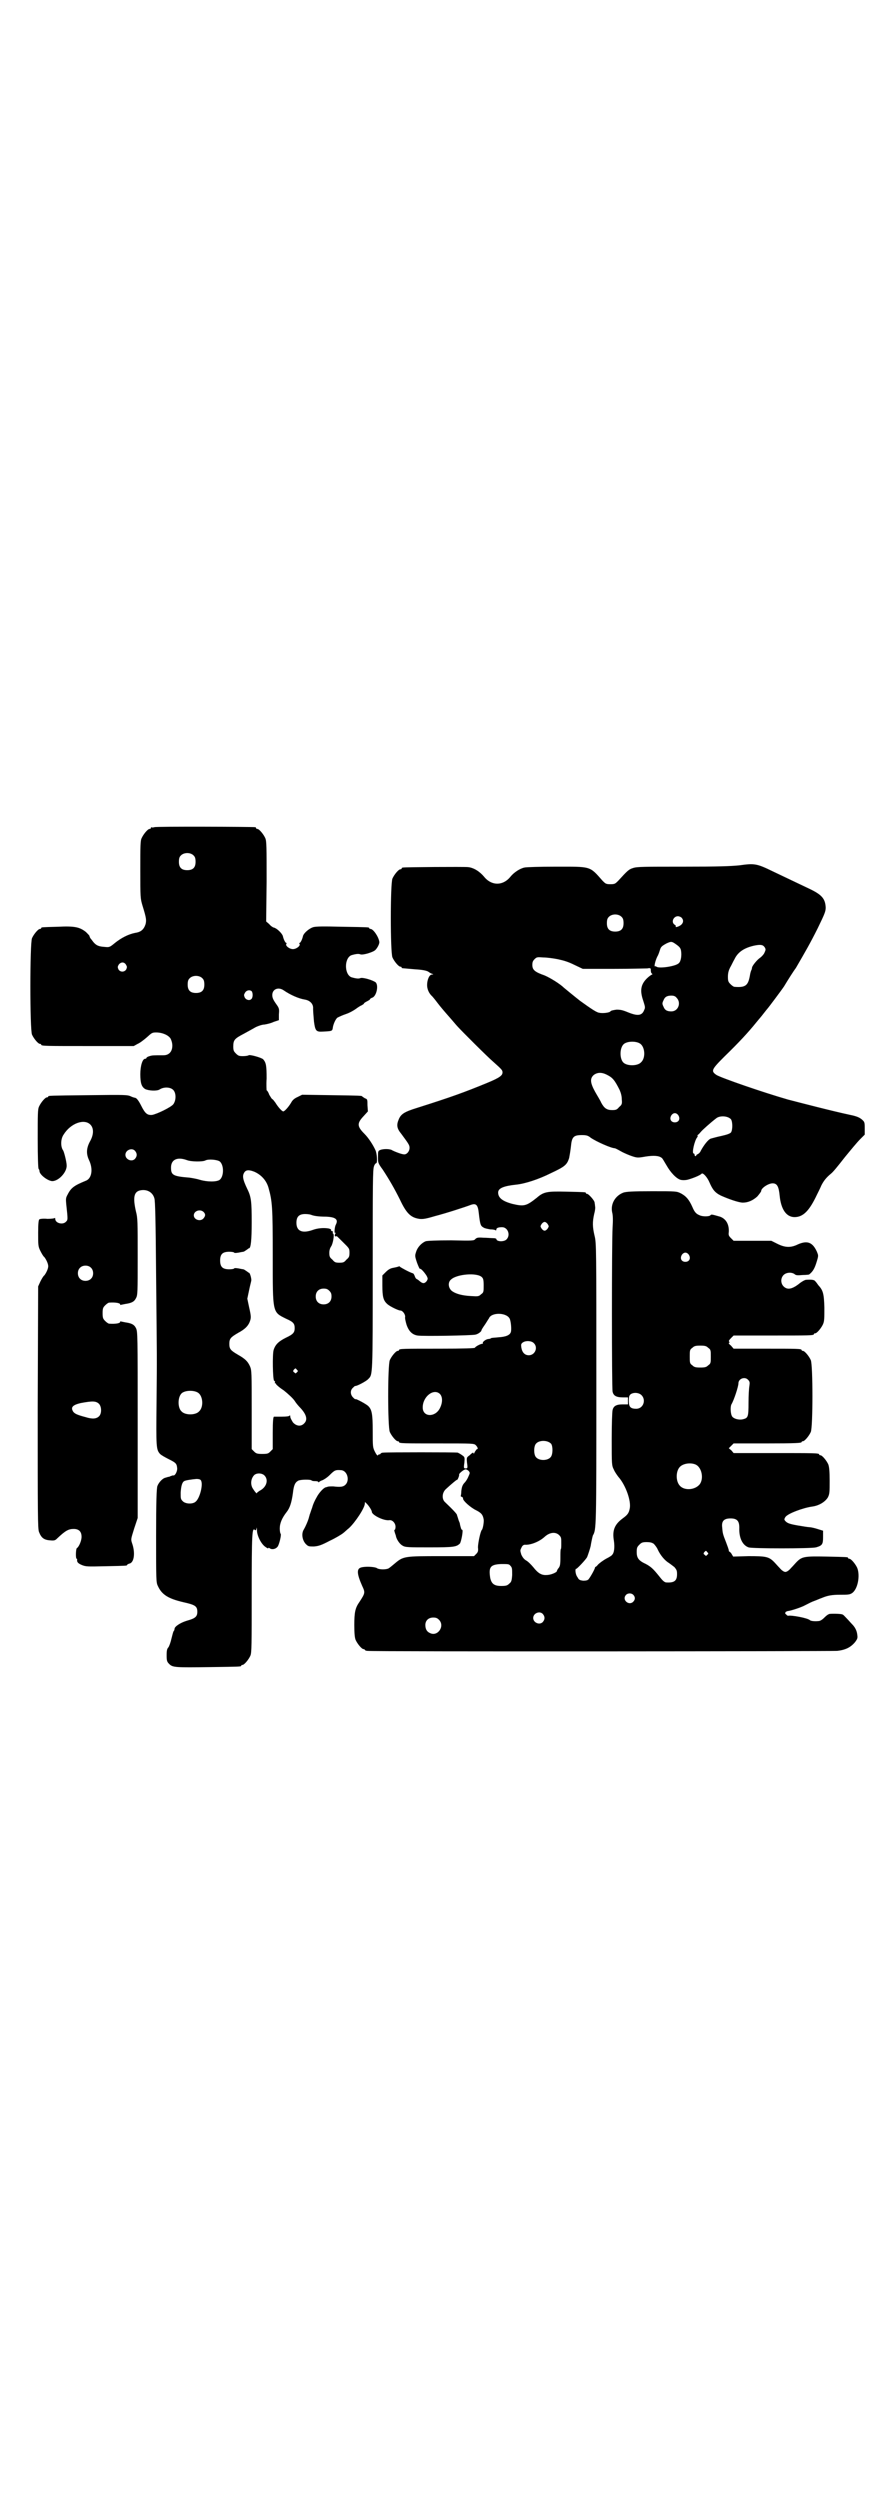 <?xml version="1.0" standalone="no"?>
<!DOCTYPE svg PUBLIC "-//W3C//DTD SVG 20010904//EN"
 "http://www.w3.org/TR/2001/REC-SVG-20010904/DTD/svg10.dtd">
<svg version="1.0" xmlns="http://www.w3.org/2000/svg"
 width="1000pt" height="2850pt" viewBox="0 0 1000 2850"
 preserveAspectRatio="xMidYMid meet">
<g transform="translate(0,2850) scale(0.5,-0.5)"
fill="#000000" stroke="none">
<path d="M352 3814 c-3 -1 -6 -1 -7 0 0 0 -1 0 -1 -2 0 -1 -1 -2 -3 -2 -4 0
-14 -12 -18 -21 -3 -6 -3 -18 -3 -72 0 -64 0 -65 5 -82 9 -29 9 -33 7 -42 -4
-12 -10 -18 -24 -20 -15 -3 -31 -11 -46 -23 -12 -10 -13 -10 -23 -9 -14 1 -19
3 -26 11 -3 4 -6 8 -7 9 -1 2 -2 4 -2 5 0 1 -4 5 -8 9 -14 11 -25 14 -64 12
-37 -1 -38 -1 -38 -3 0 -1 -1 -2 -3 -2 -4 0 -14 -12 -18 -21 -5 -11 -5 -209 0
-220 4 -9 14 -21 18 -21 2 0 3 -1 3 -2 0 -3 12 -3 111 -3 l100 0 9 5 c5 2 14
9 21 15 11 10 12 11 21 11 14 0 28 -6 33 -14 2 -4 4 -10 4 -16 0 -14 -8 -22
-20 -22 -23 0 -26 0 -32 -2 -4 -1 -7 -3 -7 -4 0 -1 -1 -2 -3 -2 -6 0 -11 -16
-11 -35 0 -21 3 -29 11 -34 8 -4 27 -5 33 -1 9 6 24 6 31 -1 7 -7 7 -24 0 -33
-6 -7 -37 -22 -48 -24 -11 -1 -16 3 -25 21 -6 12 -11 18 -14 18 0 0 -5 1 -9 3
-8 4 -14 4 -96 3 -91 -1 -93 -1 -93 -3 0 -1 -1 -2 -3 -2 -4 0 -14 -12 -18 -21
-3 -6 -3 -18 -3 -74 0 -42 1 -67 2 -68 1 -1 2 -3 2 -5 0 -8 18 -22 29 -23 15
0 34 21 33 36 0 8 -6 31 -8 34 -6 8 -6 26 1 36 16 26 47 37 61 23 8 -8 8 -22
0 -37 -9 -16 -10 -29 -3 -44 10 -21 6 -42 -7 -47 -27 -11 -34 -16 -42 -32 -4
-7 -4 -10 -3 -21 4 -37 4 -36 -1 -41 -7 -7 -24 -3 -24 7 0 2 -1 3 -1 2 -1 -1
-8 -2 -17 -2 -8 1 -17 0 -18 -1 -2 -1 -3 -9 -3 -31 0 -28 0 -31 5 -41 3 -6 7
-13 9 -14 4 -5 9 -15 9 -21 0 -6 -5 -16 -9 -21 -2 -1 -6 -8 -9 -14 l-5 -11 -1
-276 c0 -245 0 -277 3 -284 5 -13 11 -18 25 -19 10 -1 12 0 16 4 19 18 26 22
38 22 12 0 18 -6 18 -18 0 -9 -6 -23 -11 -26 -2 -2 -3 -24 0 -24 0 0 1 -1 1
-1 -1 -6 1 -9 10 -13 10 -4 12 -4 55 -3 47 1 49 1 49 3 0 1 2 2 5 3 11 2 14
25 6 47 -3 9 -2 10 5 33 l8 24 0 213 c0 206 0 212 -4 220 -4 8 -10 11 -24 13
-5 1 -10 2 -10 2 -1 1 -2 0 -2 -1 0 -3 -10 -5 -25 -4 -2 0 -6 3 -9 6 -5 5 -6
7 -6 18 0 11 1 13 6 18 3 3 7 6 9 6 15 1 25 -1 25 -4 0 -1 1 -2 2 -1 0 0 5 1
10 2 14 2 20 5 24 13 4 7 4 13 4 95 0 80 0 88 -4 103 -7 31 -5 45 10 48 15 3
28 -4 32 -18 2 -5 3 -52 4 -176 2 -204 2 -177 1 -291 -1 -100 -1 -106 8 -116
3 -3 12 -8 20 -12 16 -8 18 -10 19 -20 1 -6 -4 -17 -8 -17 0 0 -2 0 -2 0 -1 0
-3 -1 -3 -1 -1 0 -3 -1 -5 -2 -2 0 -5 -1 -8 -2 -7 -1 -16 -11 -19 -19 -2 -5
-3 -37 -3 -113 0 -102 0 -107 4 -115 9 -20 24 -29 58 -37 27 -6 32 -9 32 -22
0 -11 -5 -15 -23 -20 -14 -4 -29 -13 -29 -19 0 -2 -1 -4 -2 -5 -1 -1 -3 -9 -5
-17 -2 -9 -5 -17 -7 -20 -3 -3 -4 -7 -4 -18 0 -13 1 -15 6 -20 8 -8 15 -8 93
-7 69 1 71 1 71 3 0 1 1 2 3 2 4 0 14 12 18 21 3 7 3 24 3 143 0 137 1 149 7
144 2 -2 3 -1 4 3 0 4 1 2 1 -4 0 -12 9 -30 18 -37 4 -3 7 -5 8 -4 0 2 1 1 3
0 5 -4 15 -2 19 5 4 8 8 27 6 28 -1 1 -2 6 -2 12 0 12 5 24 16 38 7 9 11 21
14 43 2 18 5 24 12 28 6 3 27 3 30 1 2 -2 6 -2 10 -2 3 0 6 -1 6 -2 0 -1 1 -1
2 0 0 1 4 3 7 4 3 1 11 6 17 12 11 11 13 12 26 11 14 -1 20 -23 10 -33 -5 -5
-11 -6 -28 -4 -6 0 -12 0 -13 -1 -1 0 -3 -1 -4 -1 -5 -1 -16 -13 -21 -23 -3
-5 -8 -15 -10 -23 -3 -8 -5 -15 -6 -17 0 -2 -1 -3 -1 -4 -2 -9 -9 -24 -12 -29
-6 -9 -4 -24 4 -33 6 -6 7 -6 19 -6 11 1 17 3 36 13 13 6 26 14 30 17 4 3 10
9 14 12 14 13 36 46 36 56 0 4 0 4 4 0 6 -6 12 -16 12 -19 0 -7 27 -21 40 -19
7 1 14 -7 14 -15 0 -4 -1 -7 -2 -7 -1 0 -1 -2 0 -5 1 -4 3 -8 3 -10 2 -8 9
-18 15 -21 6 -4 14 -4 61 -4 56 0 62 1 70 9 3 5 8 31 5 31 -2 0 -3 4 -5 12 0
2 -1 5 -2 7 -1 2 -2 6 -3 9 -1 3 -2 6 -2 6 1 1 -9 12 -27 29 -8 7 -7 22 2 30
13 12 24 21 25 21 1 -2 6 10 5 12 -1 2 11 12 15 12 2 0 5 -2 7 -4 3 -4 3 -4
-1 -13 -2 -5 -6 -11 -8 -13 -5 -5 -7 -10 -8 -20 0 -5 -1 -10 -1 -10 -1 -1 0
-2 2 -3 2 0 3 -2 3 -4 0 -5 17 -20 29 -26 12 -6 16 -10 18 -21 1 -7 -2 -22 -4
-24 -3 -2 -9 -30 -9 -40 1 -8 0 -11 -4 -15 l-5 -5 -74 0 c-85 0 -87 0 -107
-17 -6 -5 -12 -10 -14 -11 -6 -3 -22 -3 -27 1 -6 3 -27 4 -36 1 -10 -3 -9 -15
3 -42 7 -15 7 -16 -6 -36 -10 -14 -12 -24 -12 -53 0 -20 1 -29 3 -34 4 -9 14
-21 18 -21 2 0 3 -1 3 -2 0 0 2 -2 6 -2 8 -2 1053 -1 1071 0 19 2 31 8 41 20
6 8 6 10 5 17 -1 9 -5 17 -12 24 -3 3 -8 9 -12 13 -4 4 -8 9 -10 9 -3 2 -29 2
-30 1 -1 0 -2 -1 -2 -1 -1 0 -5 -3 -10 -8 -4 -4 -9 -7 -12 -7 -9 -1 -18 0 -20
2 -5 5 -43 12 -50 10 0 0 -3 1 -4 3 -3 2 -3 3 -1 6 2 1 4 2 6 2 7 1 29 8 38
13 12 6 13 7 24 11 5 2 12 5 15 6 12 5 22 7 41 7 16 0 21 0 26 3 14 8 20 40
13 58 -4 9 -14 21 -18 21 -2 0 -3 1 -3 2 0 2 -2 2 -49 3 -50 1 -56 0 -68 -12
-3 -3 -9 -10 -13 -14 -5 -6 -10 -9 -13 -9 -3 0 -8 3 -13 9 -4 4 -10 11 -13 14
-12 12 -19 13 -58 13 l-35 -1 -3 5 c-2 4 -5 6 -5 6 -1 0 -2 1 -2 3 0 2 -3 10
-6 18 -8 20 -8 22 -9 34 -2 15 4 21 19 21 15 0 20 -6 20 -21 -1 -23 7 -40 21
-45 8 -3 142 -3 154 0 14 4 16 7 16 23 l0 15 -13 4 c-6 2 -15 4 -18 4 -3 0
-15 2 -27 4 -17 3 -23 5 -27 9 -4 4 -4 5 -1 10 5 8 40 21 61 24 16 2 30 11 36
21 4 8 4 12 4 38 0 22 -1 31 -3 37 -4 9 -14 21 -18 21 -2 0 -3 1 -3 2 0 3 -12
3 -103 3 l-92 0 -5 6 -6 5 6 6 5 5 72 0 c72 0 83 1 83 3 0 1 1 2 3 2 4 0 14
12 18 21 5 11 5 153 0 164 -4 9 -14 21 -18 21 -2 0 -3 1 -3 2 0 3 -11 3 -83 3
l-72 0 -6 7 c-4 3 -6 6 -5 6 2 0 2 1 1 3 -2 1 0 4 4 8 l6 6 86 0 c86 0 97 0
97 3 0 1 1 2 3 2 4 0 14 12 18 21 3 7 3 14 3 38 -1 32 -3 39 -14 51 -2 3 -5 7
-7 9 -2 3 -8 4 -21 3 -2 0 -10 -4 -17 -10 -16 -12 -26 -13 -34 -5 -7 7 -7 19
0 26 6 6 18 7 25 2 3 -3 7 -3 19 -2 8 0 14 1 14 1 9 7 13 14 18 31 4 13 3 13
0 21 -10 22 -22 26 -43 17 -16 -8 -29 -8 -47 1 l-14 7 -43 0 -43 0 -6 6 c-5 5
-6 7 -5 14 1 17 -6 30 -20 35 -18 5 -20 6 -22 3 -3 -3 -18 -3 -24 0 -8 3 -12
7 -17 19 -8 18 -15 25 -26 31 -10 5 -10 5 -66 5 -46 0 -58 -1 -65 -3 -19 -7
-30 -26 -26 -45 2 -7 2 -19 1 -35 -2 -32 -2 -366 0 -374 2 -9 8 -13 23 -13
l12 0 0 -8 0 -8 -12 0 c-15 0 -21 -4 -23 -13 -1 -3 -2 -33 -2 -66 0 -59 0 -60
5 -70 2 -5 7 -12 10 -16 17 -19 30 -56 26 -73 -2 -10 -5 -14 -16 -22 -19 -14
-24 -28 -20 -51 2 -14 1 -27 -4 -32 -1 -2 -8 -6 -14 -9 -7 -4 -15 -10 -18 -13
-3 -4 -6 -6 -7 -6 0 1 -1 0 0 0 1 -2 -10 -22 -15 -28 -2 -2 -5 -3 -12 -3 -8 1
-10 2 -13 8 -5 6 -6 20 -3 19 2 0 22 21 25 27 2 5 7 20 8 25 1 7 4 21 5 24 8
14 8 14 8 346 0 310 0 321 -4 337 -5 21 -5 32 -1 50 2 7 3 15 2 18 0 3 -1 7
-1 8 0 5 -14 20 -17 20 -2 0 -3 1 -3 2 0 2 -1 2 -44 3 -44 1 -52 0 -68 -14
-24 -19 -29 -20 -55 -14 -23 6 -33 14 -33 26 0 10 13 15 41 18 20 2 51 12 79
26 32 15 37 19 42 35 1 5 3 17 4 26 2 22 6 26 25 26 10 0 14 -1 20 -6 13 -9
47 -24 55 -24 1 0 7 -3 14 -7 7 -4 19 -9 25 -11 12 -4 14 -4 31 -1 19 3 31 2
37 -3 2 -1 6 -9 11 -17 9 -16 22 -30 32 -33 4 -1 10 -1 15 0 9 2 30 10 33 14
3 3 13 -8 18 -20 7 -16 12 -23 26 -30 18 -8 41 -16 50 -16 12 0 23 5 33 14 5
6 9 11 9 13 0 6 16 17 26 17 10 0 14 -7 16 -28 3 -31 15 -49 34 -49 20 0 34
15 51 51 3 6 8 16 10 21 5 10 11 18 22 27 5 4 14 15 32 38 14 17 27 33 35 41
l10 10 0 14 c0 14 0 15 -7 21 -5 4 -11 7 -26 10 -42 9 -111 27 -142 35 -59 17
-151 49 -163 56 -13 9 -12 12 18 42 34 33 55 56 72 77 5 6 9 11 10 12 1 1 4 5
8 10 4 5 7 9 8 10 2 2 32 42 38 51 9 15 21 34 27 42 22 38 32 55 50 91 16 33
18 38 18 47 -1 20 -9 29 -36 42 -21 10 -44 21 -84 40 -37 18 -42 19 -77 14
-22 -2 -44 -3 -129 -3 -87 0 -104 0 -113 -3 -10 -3 -13 -6 -34 -29 -7 -7 -8
-8 -18 -8 -10 0 -11 1 -18 8 -30 34 -25 32 -108 32 -35 0 -66 -1 -70 -2 -10
-2 -24 -11 -32 -21 -17 -21 -43 -21 -60 0 -10 12 -24 21 -37 22 -9 1 -143 0
-148 -1 -2 0 -3 -1 -3 -2 0 -1 -1 -2 -3 -2 -4 0 -14 -12 -18 -21 -5 -11 -5
-169 0 -180 4 -9 14 -21 18 -21 2 0 3 -1 3 -2 0 -2 -2 -1 30 -4 18 -1 26 -3
30 -5 3 -2 7 -5 9 -5 4 -2 4 -2 0 -2 -6 0 -11 -12 -11 -24 0 -9 4 -19 12 -26
1 -1 6 -7 12 -15 6 -8 18 -22 26 -31 8 -9 17 -20 20 -23 9 -10 67 -68 81 -80
19 -17 21 -19 21 -24 0 -7 -6 -12 -35 -24 -51 -21 -81 -32 -160 -57 -29 -9
-37 -14 -42 -27 -5 -12 -4 -20 6 -32 17 -23 19 -26 19 -32 0 -8 -6 -15 -12
-15 -6 0 -21 6 -27 9 -5 4 -21 4 -28 1 -5 -2 -5 -4 -5 -16 0 -13 0 -14 11 -29
15 -23 26 -42 39 -68 15 -32 25 -41 44 -44 8 -1 15 0 35 6 27 7 70 21 83 26
12 4 16 0 18 -20 3 -26 4 -28 11 -32 3 -2 10 -3 15 -4 6 0 11 -1 12 -2 1 -1 2
0 2 2 0 3 4 5 13 5 13 0 20 -18 10 -28 -6 -6 -23 -5 -23 1 0 1 -3 2 -7 2 -5 0
-15 1 -23 1 -12 1 -15 0 -18 -3 -3 -4 -6 -4 -55 -3 -36 0 -54 -1 -58 -2 -10
-4 -19 -14 -22 -24 -3 -9 -3 -10 2 -25 3 -8 6 -15 7 -14 2 1 10 -8 15 -16 3
-6 3 -7 0 -12 -5 -6 -9 -6 -16 0 -3 3 -7 5 -7 5 -1 0 -3 3 -4 6 -1 3 -3 7 -5
7 -7 2 -29 14 -29 15 0 1 -2 1 -4 0 -3 -1 -8 -2 -13 -3 -5 -1 -10 -4 -15 -9
l-8 -8 0 -23 c0 -25 2 -34 11 -42 5 -5 25 -15 30 -15 5 0 11 -8 11 -14 -1 -3
1 -11 3 -18 5 -15 13 -23 25 -25 12 -2 123 0 132 2 6 1 14 7 14 10 0 1 3 6 8
13 4 6 8 13 9 14 5 14 39 14 47 0 3 -5 5 -25 3 -31 -2 -7 -11 -11 -28 -12 -8
-1 -16 -1 -17 -2 -1 -1 -4 -2 -7 -2 -6 -1 -13 -7 -12 -9 1 -1 0 -2 -2 -2 -3 0
-15 -6 -16 -9 -2 -1 -23 -2 -82 -2 -80 0 -91 0 -91 -3 0 -1 -1 -2 -3 -2 -4 0
-14 -12 -18 -21 -5 -11 -5 -153 0 -164 4 -9 14 -21 18 -21 2 0 3 -1 3 -2 0 -3
11 -3 91 -3 77 0 80 0 84 -4 4 -4 6 -9 3 -9 -1 0 -3 -3 -5 -6 -2 -4 -3 -6 -3
-4 0 3 -2 3 -9 -4 -7 -5 -7 -5 -6 -17 2 -13 1 -13 -3 -13 -4 0 -5 0 -3 13 1
12 1 13 -5 17 -4 3 -8 5 -10 6 -4 1 -163 1 -170 0 -4 0 -6 -2 -6 -2 0 -1 -1
-2 -3 -2 -1 0 -3 -1 -3 -2 -1 -2 -4 2 -7 8 -5 10 -5 12 -5 47 0 39 -2 49 -10
57 -5 5 -28 17 -29 16 -1 -1 -3 1 -6 4 -6 6 -7 16 0 22 2 2 4 4 5 4 3 -1 26
11 30 16 10 10 10 6 10 250 0 195 0 229 3 235 1 4 4 7 5 7 3 0 2 22 -2 30 -5
11 -15 27 -25 37 -17 17 -17 24 -2 40 l10 11 -1 14 c0 13 0 14 -6 16 -3 2 -6
4 -6 4 0 2 -4 2 -71 3 l-66 1 -10 -5 c-7 -3 -12 -7 -15 -13 -6 -10 -15 -20
-18 -20 -3 0 -12 10 -18 20 -3 4 -6 8 -7 8 -1 0 -4 5 -7 10 -2 6 -5 10 -6 10
0 0 -1 12 0 27 0 29 -1 36 -8 44 -5 4 -30 11 -33 9 -1 -1 -7 -2 -13 -2 -9 0
-11 1 -16 6 -5 5 -6 7 -6 16 0 15 3 18 24 29 9 5 22 12 27 15 6 3 15 6 20 6 6
1 15 3 21 6 l12 4 0 13 c1 13 1 14 -7 25 -5 7 -8 13 -8 18 -1 14 13 21 26 12
16 -11 35 -19 48 -21 12 -2 20 -10 19 -21 0 -5 1 -18 2 -29 3 -22 5 -24 21
-23 20 1 21 1 22 9 1 8 7 21 11 23 2 1 10 5 19 8 9 3 19 9 23 12 4 3 10 7 13
8 3 2 5 3 5 4 0 1 3 3 7 5 4 2 7 4 7 5 0 1 2 2 4 3 10 2 16 27 9 35 -6 5 -29
12 -35 10 -4 -2 -11 -1 -21 2 -16 7 -16 43 0 50 10 3 17 4 21 2 6 -2 29 5 34
10 5 5 10 15 9 19 -2 12 -14 29 -20 29 -2 0 -3 1 -3 2 0 2 -2 2 -62 3 -41 1
-59 1 -66 -1 -9 -3 -21 -13 -23 -20 -2 -9 -6 -16 -8 -16 -1 0 -1 -1 0 -2 3 -4
-7 -12 -15 -12 -8 0 -18 8 -15 12 1 1 1 2 0 2 -2 0 -6 7 -8 16 -2 6 -13 17
-20 19 -2 0 -8 4 -11 8 l-7 6 1 91 c0 79 0 92 -3 99 -4 9 -14 21 -18 21 -2 0
-3 1 -3 2 0 1 -1 2 -2 2 -7 1 -226 2 -230 0z m90 -65 c3 -3 4 -7 4 -14 0 -13
-6 -19 -19 -19 -13 0 -19 6 -19 19 0 7 1 11 4 14 7 8 23 8 30 0z m976 -140 c3
-3 4 -7 4 -14 0 -13 -6 -19 -19 -19 -13 0 -19 6 -19 19 0 7 1 11 4 14 7 8 23
8 30 0z m136 -1 c5 -5 5 -11 0 -16 -4 -4 -15 -8 -13 -4 1 1 -1 3 -3 4 -8 6 -2
19 8 19 3 0 7 -2 8 -3z m-11 -62 c7 -5 9 -8 10 -13 2 -11 0 -25 -5 -29 -6 -7
-45 -13 -51 -8 -1 1 -3 1 -3 1 -3 -3 0 12 5 22 3 5 5 12 6 15 2 7 4 9 15 15
11 5 12 5 23 -3z m201 -6 c3 -5 2 -6 -1 -13 -2 -4 -7 -9 -10 -11 -6 -4 -17
-17 -18 -22 0 -2 -1 -4 -1 -5 -1 -1 -3 -7 -4 -14 -4 -22 -10 -27 -35 -25 -2 0
-6 3 -9 6 -5 5 -6 7 -6 17 0 9 2 15 5 21 3 5 7 14 10 19 8 17 23 26 45 31 15
3 20 2 24 -4z m-472 -27 c14 -3 24 -6 38 -13 l19 -9 70 0 c39 0 73 1 77 1 5 1
7 1 8 -1 0 -7 1 -10 3 -11 1 -1 1 -2 0 -2 -1 0 -7 -4 -12 -9 -14 -14 -16 -28
-8 -51 4 -13 5 -15 2 -21 -5 -13 -15 -14 -37 -5 -12 5 -17 6 -26 6 -7 -1 -13
-2 -14 -4 -2 -3 -18 -5 -26 -3 -6 1 -18 9 -43 27 -9 7 -36 29 -37 30 -8 8 -30
22 -44 28 -23 8 -28 13 -28 24 0 6 1 9 5 13 5 5 6 5 20 4 8 0 23 -2 33 -4z
m-985 -12 c3 -5 3 -6 1 -11 -4 -7 -14 -7 -18 0 -2 5 -2 6 1 11 5 6 12 6 16 0z
m175 -32 c3 -3 4 -7 4 -14 0 -13 -6 -19 -19 -19 -13 0 -19 6 -19 19 0 7 1 11
4 14 7 8 23 8 30 0z m112 -29 c3 -4 3 -15 -1 -18 -4 -4 -12 -2 -15 4 -2 5 -2
6 1 11 3 5 10 7 15 3z m969 -15 c11 -11 4 -31 -12 -31 -10 0 -15 3 -18 11 -3
6 -3 8 0 14 3 8 8 11 18 11 5 0 9 -1 12 -5z m-84 -104 c12 -7 14 -33 3 -43 -8
-9 -33 -9 -41 0 -8 9 -8 32 1 41 7 7 27 8 37 2z m-74 -72 c12 -6 17 -12 28
-34 3 -7 5 -14 5 -22 1 -10 0 -12 -6 -17 -5 -6 -7 -7 -16 -7 -12 0 -18 4 -25
17 -2 5 -9 16 -14 25 -11 20 -12 30 -3 38 8 6 18 7 31 0z m162 -92 c5 -8 1
-16 -8 -16 -9 0 -13 8 -8 16 2 3 5 5 8 5 3 0 6 -2 8 -5z m120 -9 c4 -6 4 -24
0 -30 -3 -3 -9 -5 -22 -8 -10 -2 -20 -5 -24 -6 -6 -2 -16 -15 -23 -28 -1 -3
-4 -6 -6 -7 -2 -1 -4 -2 -4 -3 0 -1 -1 -2 -2 -2 -1 0 -2 1 -2 3 0 2 -1 3 -2 3
-5 0 2 30 8 37 1 2 2 3 1 3 -1 0 -1 1 1 3 2 1 4 4 6 6 3 4 22 21 35 31 8 7 27
6 34 -2z m-1359 -72 c5 -6 5 -12 0 -18 -7 -8 -22 -2 -22 9 0 11 15 17 22 9z
m118 -21 c10 -4 36 -4 42 -1 7 4 27 2 33 -2 10 -8 10 -34 0 -42 -7 -5 -28 -5
-45 0 -6 2 -17 4 -24 5 -38 3 -42 6 -42 23 0 18 14 25 36 17z m155 -27 c15 -7
26 -19 31 -35 9 -32 10 -44 10 -157 0 -132 -1 -127 31 -143 16 -7 19 -11 19
-21 0 -10 -3 -14 -20 -22 -16 -8 -24 -15 -28 -28 -3 -10 -2 -66 1 -70 2 -1 3
-3 2 -4 -1 -1 0 -2 1 -2 2 0 2 -1 1 -1 0 -1 7 -8 18 -15 10 -8 21 -18 25 -24
3 -5 9 -12 13 -16 14 -15 17 -27 9 -35 -7 -8 -18 -7 -26 2 -3 5 -6 10 -6 13 0
3 -1 4 -2 2 -1 -1 -6 -2 -17 -2 -9 0 -17 0 -18 0 -2 0 -3 -10 -3 -37 l0 -37
-6 -6 c-4 -4 -6 -5 -18 -5 -11 0 -14 1 -18 5 l-6 6 0 90 c0 84 0 90 -4 99 -5
11 -11 17 -27 26 -17 10 -20 13 -20 25 0 12 3 15 20 25 15 8 22 15 26 24 4 10
4 13 -1 35 l-4 19 4 19 c2 10 5 21 5 22 1 4 -3 18 -5 18 -1 0 -3 2 -6 4 -3 2
-6 4 -7 4 -1 0 -6 1 -11 2 -6 1 -10 1 -10 0 0 -1 -5 -2 -11 -2 -15 0 -21 5
-21 20 0 15 6 20 21 20 6 0 11 -1 11 -2 0 -1 4 -1 10 0 5 1 10 2 11 2 1 0 4 2
7 4 3 2 5 4 6 4 4 0 6 19 6 59 0 47 -1 58 -10 76 -11 23 -12 31 -6 39 4 5 11
5 23 0z m-117 -91 c5 -5 5 -9 0 -15 -7 -8 -22 -3 -22 7 0 10 14 15 22 8z m246
-7 c5 -2 15 -4 34 -4 21 -1 28 -6 22 -18 -3 -5 -4 -20 -2 -19 2 1 2 0 0 -3 -1
-3 -1 -4 1 -5 2 0 3 0 2 1 0 1 6 -5 14 -13 15 -15 16 -15 16 -25 0 -9 -1 -11
-7 -16 -5 -6 -7 -7 -16 -7 -9 0 -11 1 -16 7 -6 5 -7 7 -7 16 0 6 2 11 4 14 4
5 8 27 5 29 -1 1 -2 2 -1 3 1 1 0 3 -2 3 -2 1 -3 2 -2 3 1 1 -2 2 -5 3 -11 2
-25 1 -36 -3 -25 -9 -38 -3 -38 16 0 14 6 20 20 20 6 0 12 -1 14 -2z m539 -21
c3 -5 3 -5 0 -10 -2 -3 -5 -5 -7 -5 -2 0 -5 2 -7 5 -3 5 -3 5 0 10 2 3 5 5 7
5 2 0 5 -2 7 -5z m322 -70 c5 -8 1 -16 -8 -16 -9 0 -13 8 -8 16 2 3 5 5 8 5 3
0 6 -2 8 -5z m-1364 -29 c7 -6 7 -19 1 -25 -6 -7 -19 -7 -25 -1 -7 6 -7 19 -1
25 6 7 19 7 25 1z m892 -22 c3 -3 4 -6 4 -19 0 -14 0 -16 -6 -20 -5 -5 -7 -5
-23 -4 -20 1 -35 5 -44 12 -8 7 -9 20 -1 26 13 12 59 16 70 5z m-348 -31 c4
-4 5 -7 5 -13 0 -11 -7 -18 -18 -18 -11 0 -18 7 -18 18 0 11 7 18 18 18 6 0 9
-1 13 -5z m466 -119 c11 -10 3 -28 -11 -28 -9 0 -15 6 -17 17 -1 7 -1 9 3 12
7 5 20 4 25 -1z m398 -11 c6 -4 6 -6 6 -20 0 -14 0 -16 -6 -20 -4 -4 -7 -5
-18 -5 -11 0 -14 1 -18 5 -6 4 -6 6 -6 20 0 14 0 16 6 20 4 4 7 5 18 5 11 0
14 -1 18 -5z m-938 -50 c3 -3 3 -3 0 -6 -3 -3 -3 -3 -6 0 -3 2 -3 3 -1 6 4 4
4 4 7 0z m1029 -23 c4 -4 4 -6 3 -14 -1 -5 -2 -22 -2 -38 0 -33 -1 -35 -13
-38 -9 -2 -20 1 -24 6 -4 5 -5 22 -2 28 6 10 16 41 16 48 0 11 15 16 22 8z
m-1255 -29 c12 -7 14 -33 3 -43 -8 -9 -32 -9 -40 0 -9 8 -9 32 0 41 7 7 27 8
37 2z m552 -3 c6 -6 7 -18 1 -31 -10 -23 -40 -23 -40 0 0 25 25 44 39 31z
m460 -3 c11 -11 4 -31 -12 -31 -13 0 -17 4 -17 18 0 10 1 12 4 15 7 5 19 4 25
-2z m-1237 -20 c6 -7 6 -22 0 -28 -6 -6 -15 -7 -31 -2 -19 5 -26 8 -29 14 -5
9 1 14 18 18 27 5 35 5 42 -2z m1031 -91 c4 -6 4 -24 -1 -30 -7 -9 -27 -9 -34
0 -5 6 -5 24 0 30 7 9 27 9 35 0z m329 -47 c16 -7 20 -37 7 -48 -12 -11 -34
-11 -43 0 -9 10 -9 32 0 42 7 8 24 11 36 6z m-983 -25 c10 -10 5 -27 -11 -35
-3 -2 -6 -4 -6 -5 0 -3 -5 3 -10 11 -5 9 -4 21 3 29 5 6 18 6 24 0z m-145 -11
c6 -8 -2 -41 -12 -49 -7 -6 -23 -5 -29 1 -5 5 -5 6 -5 20 1 14 3 23 8 26 3 2
17 4 28 5 5 0 9 -1 10 -3z m818 -126 c4 -4 4 -7 4 -17 0 -7 0 -13 -1 -14 -1
-1 -1 -10 -1 -20 0 -15 -1 -19 -4 -23 -2 -2 -4 -6 -4 -7 0 -3 -14 -9 -23 -9
-12 -1 -20 4 -31 18 -5 6 -12 13 -16 15 -5 3 -8 7 -11 13 -3 10 -3 10 0 16 2
5 5 7 8 7 13 -1 33 7 45 18 12 11 26 12 34 3z m215 -19 c2 -2 7 -8 9 -13 6
-13 16 -25 26 -31 3 -2 8 -6 12 -9 5 -6 6 -8 6 -16 0 -15 -6 -20 -24 -19 -4 0
-8 3 -15 12 -16 20 -21 25 -38 33 -11 6 -15 12 -15 24 0 10 1 12 6 17 5 5 7 6
17 6 7 0 12 -1 16 -4z m122 -19 c3 -3 3 -3 0 -6 -3 -3 -3 -3 -6 0 -3 2 -3 3
-1 6 4 4 4 4 7 0z m-449 -31 c4 -4 4 -7 4 -21 -1 -14 -2 -16 -7 -20 -4 -4 -7
-5 -18 -5 -16 0 -22 5 -25 18 -4 25 0 31 25 32 16 0 18 0 21 -4z m280 -66 c5
-5 5 -11 0 -16 -10 -10 -27 5 -16 16 4 4 12 4 16 0z m-206 -44 c5 -6 5 -12 0
-18 -7 -8 -22 -2 -22 9 0 11 15 17 22 9z m-237 -13 c14 -14 -2 -38 -19 -31 -8
3 -12 9 -12 19 0 10 7 17 18 17 6 0 9 -1 13 -5z"/>
</g>
</svg>
